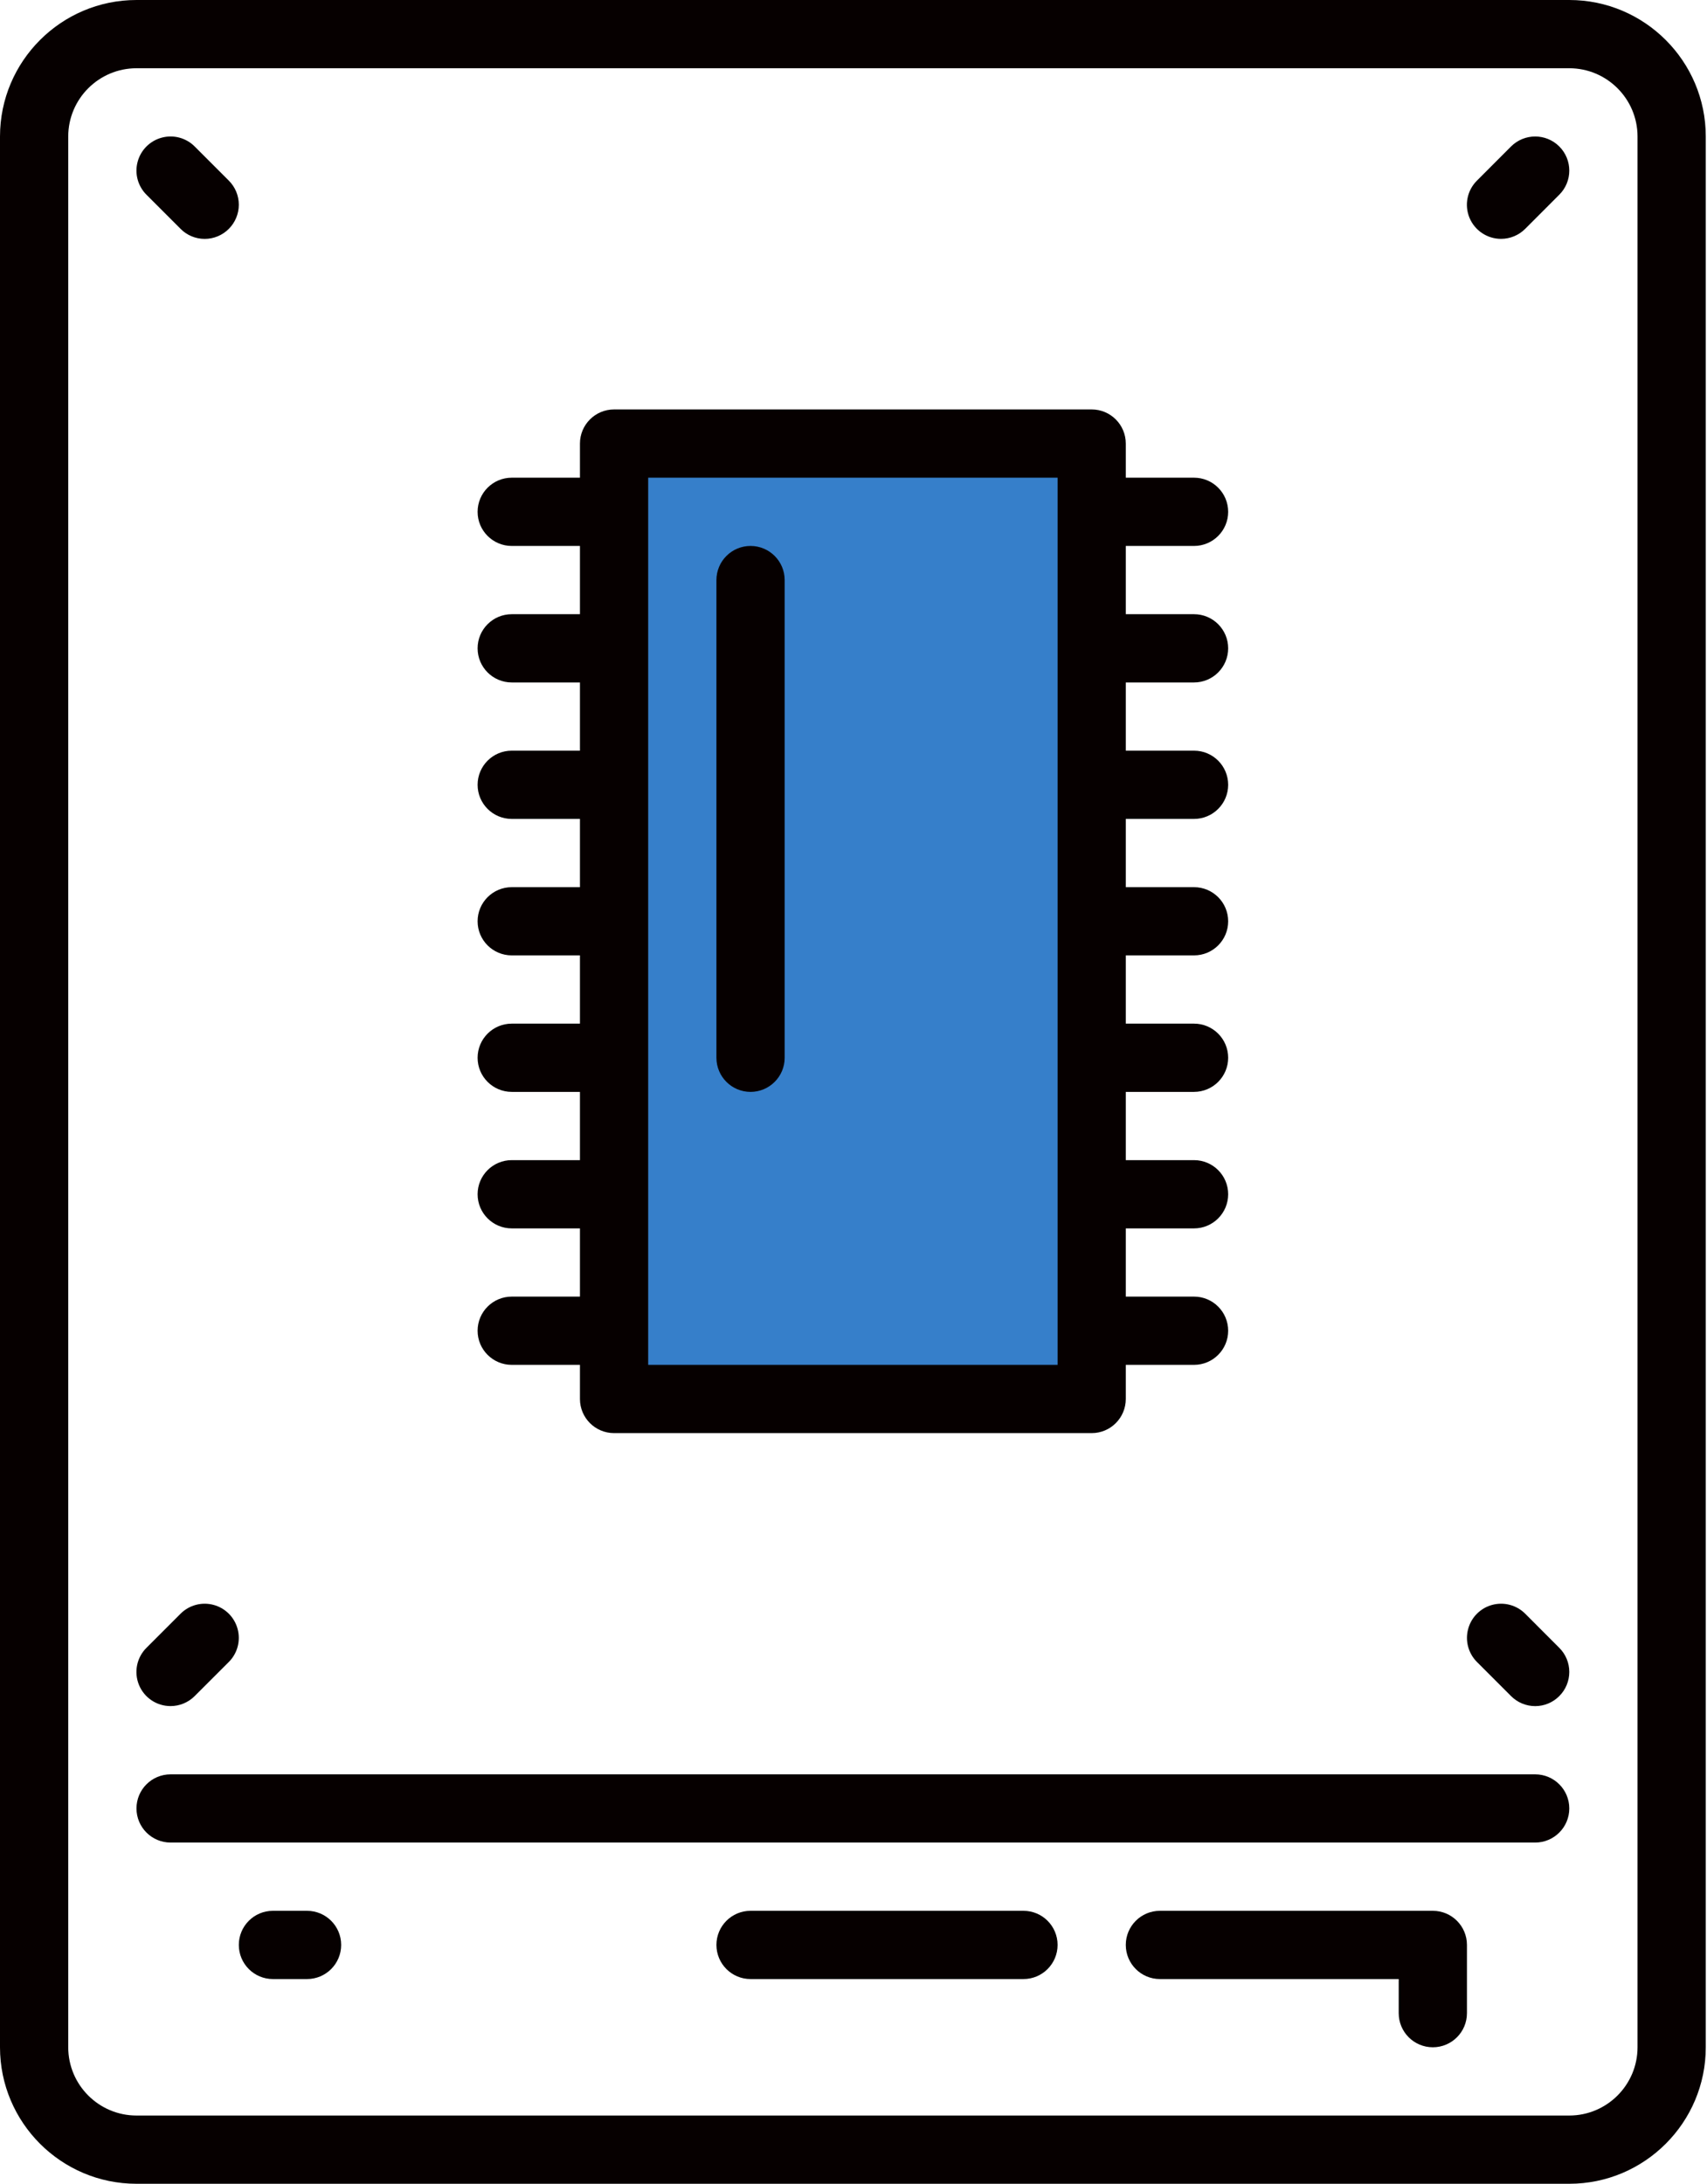 <?xml version="1.0" encoding="UTF-8"?>
<svg width="43px" height="55px" viewBox="0 0 43 55" version="1.1" xmlns="http://www.w3.org/2000/svg" xmlns:xlink="http://www.w3.org/1999/xlink">
    <title>ssd</title>
    <g id="Game-Images" stroke="none" stroke-width="1" fill="none" fill-rule="evenodd">
        <g id="ssd">
            <rect id="Rectangle" fill="#367FCA" x="16" y="11" width="12" height="24"></rect>
            <path d="M18.906,13.75 C18.432,13.75 18.047,14.135 18.047,14.609 L18.047,26.641 C18.047,27.115 18.432,27.5 18.906,27.5 C19.381,27.5 19.766,27.115 19.766,26.641 L19.766,14.609 C19.766,14.135 19.381,13.75 18.906,13.75 Z M16.328,34.375 L26.641,34.375 L26.641,12.031 L16.328,12.031 L16.328,34.375 Z M14.609,32.656 L14.609,30.938 L12.891,30.938 C12.416,30.938 12.031,30.553 12.031,30.078 C12.031,29.604 12.416,29.219 12.891,29.219 L14.609,29.219 L14.609,27.5 L12.891,27.5 C12.416,27.5 12.031,27.115 12.031,26.641 C12.031,26.166 12.416,25.781 12.891,25.781 L14.609,25.781 L14.609,24.062 L12.891,24.062 C12.416,24.062 12.031,23.678 12.031,23.203 C12.031,22.729 12.416,22.344 12.891,22.344 L14.609,22.344 L14.609,20.625 L12.891,20.625 C12.416,20.625 12.031,20.24 12.031,19.766 C12.031,19.291 12.416,18.906 12.891,18.906 L14.609,18.906 L14.609,17.188 L12.891,17.188 C12.416,17.188 12.031,16.803 12.031,16.328 C12.031,15.854 12.416,15.469 12.891,15.469 L14.609,15.469 L14.609,13.75 L12.891,13.75 C12.416,13.75 12.031,13.365 12.031,12.891 C12.031,12.416 12.416,12.031 12.891,12.031 L14.609,12.031 L14.609,11.172 C14.609,10.697 14.994,10.312 15.469,10.312 L27.5,10.312 C27.975,10.312 28.359,10.697 28.359,11.172 L28.359,12.031 L30.078,12.031 C30.553,12.031 30.938,12.416 30.938,12.891 C30.938,13.365 30.553,13.75 30.078,13.75 L28.359,13.75 L28.359,15.469 L30.078,15.469 C30.553,15.469 30.938,15.854 30.938,16.328 C30.938,16.803 30.553,17.188 30.078,17.188 L28.359,17.188 L28.359,18.906 L30.078,18.906 C30.553,18.906 30.938,19.291 30.938,19.766 C30.938,20.24 30.553,20.625 30.078,20.625 L28.359,20.625 L28.359,22.344 L30.078,22.344 C30.553,22.344 30.938,22.729 30.938,23.203 C30.938,23.678 30.553,24.062 30.078,24.062 L28.359,24.062 L28.359,25.781 L30.078,25.781 C30.553,25.781 30.938,26.166 30.938,26.641 C30.938,27.115 30.553,27.5 30.078,27.5 L28.359,27.5 L28.359,29.219 L30.078,29.219 C30.553,29.219 30.938,29.604 30.938,30.078 C30.938,30.553 30.553,30.938 30.078,30.938 L28.359,30.938 L28.359,32.656 L30.078,32.656 C30.553,32.656 30.938,33.041 30.938,33.516 C30.938,33.99 30.553,34.375 30.078,34.375 L28.359,34.375 L28.359,35.234 C28.359,35.709 27.975,36.094 27.5,36.094 L15.469,36.094 C14.994,36.094 14.609,35.709 14.609,35.234 L14.609,34.375 L12.891,34.375 C12.416,34.375 12.031,33.99 12.031,33.516 C12.031,33.041 12.416,32.656 12.891,32.656 L14.609,32.656 Z M7.734,48.125 L6.875,48.125 C6.4,48.125 6.016,48.51 6.016,48.984 C6.016,49.459 6.4,49.844 6.875,49.844 L7.734,49.844 C8.209,49.844 8.594,49.459 8.594,48.984 C8.594,48.51 8.209,48.125 7.734,48.125 Z M25.781,48.125 L18.906,48.125 C18.432,48.125 18.047,48.51 18.047,48.984 C18.047,49.459 18.432,49.844 18.906,49.844 L25.781,49.844 C26.256,49.844 26.641,49.459 26.641,48.984 C26.641,48.51 26.256,48.125 25.781,48.125 Z M36.094,48.125 L29.219,48.125 C28.744,48.125 28.359,48.51 28.359,48.984 C28.359,49.459 28.744,49.844 29.219,49.844 L35.234,49.844 L35.234,50.703 C35.234,51.178 35.619,51.562 36.094,51.562 C36.568,51.562 36.953,51.178 36.953,50.703 L36.953,48.984 C36.953,48.51 36.568,48.125 36.094,48.125 Z M37.812,6.016 C38.04,6.016 38.259,5.925 38.42,5.764 L39.279,4.904 C39.615,4.569 39.615,4.025 39.279,3.689 C38.944,3.354 38.4,3.354 38.064,3.689 L37.205,4.549 C36.958,4.794 36.884,5.164 37.017,5.486 C37.151,5.807 37.465,6.016 37.812,6.016 L37.812,6.016 Z M4.549,5.764 C4.709,5.926 4.928,6.017 5.156,6.017 C5.384,6.017 5.603,5.926 5.764,5.764 C5.925,5.603 6.016,5.384 6.016,5.156 C6.016,4.928 5.925,4.71 5.764,4.549 L4.904,3.689 C4.687,3.472 4.371,3.387 4.074,3.467 C3.778,3.546 3.546,3.778 3.467,4.074 C3.387,4.371 3.472,4.687 3.689,4.904 L4.549,5.764 L4.549,5.764 Z M4.297,42.969 C4.525,42.969 4.743,42.878 4.904,42.717 L5.764,41.858 C5.981,41.641 6.066,41.324 5.986,41.028 C5.907,40.731 5.675,40.499 5.379,40.42 C5.082,40.341 4.766,40.425 4.549,40.642 L3.689,41.502 C3.443,41.747 3.369,42.117 3.502,42.439 C3.635,42.76 3.949,42.97 4.297,42.969 L4.297,42.969 Z M38.064,42.717 C38.225,42.879 38.444,42.97 38.672,42.97 C38.9,42.97 39.119,42.879 39.279,42.717 C39.441,42.556 39.531,42.337 39.531,42.109 C39.531,41.881 39.441,41.663 39.279,41.502 L38.42,40.642 C38.203,40.425 37.887,40.341 37.59,40.42 C37.294,40.499 37.062,40.731 36.983,41.028 C36.903,41.324 36.988,41.641 37.205,41.858 L38.064,42.717 L38.064,42.717 Z M41.25,3.438 C41.25,2.49 40.479,1.719 39.531,1.719 L3.438,1.719 C2.49,1.719 1.719,2.49 1.719,3.438 L1.719,51.562 C1.719,52.51 2.49,53.281 3.438,53.281 L39.531,53.281 C40.479,53.281 41.25,52.51 41.25,51.562 L41.25,3.438 Z M42.969,3.438 L42.969,51.562 C42.969,53.458 41.427,55 39.531,55 L3.438,55 C1.542,55 0,53.458 0,51.562 L0,3.438 C0,1.542 1.542,0 3.438,0 L39.531,0 C41.427,0 42.969,1.542 42.969,3.438 Z M39.531,45.547 C39.531,46.021 39.146,46.406 38.672,46.406 L4.297,46.406 C3.822,46.406 3.438,46.021 3.438,45.547 C3.438,45.072 3.822,44.688 4.297,44.688 L38.672,44.688 C39.146,44.688 39.531,45.072 39.531,45.547 Z" id="Shape" fill="#060000"></path>
        </g>
    </g>
</svg>